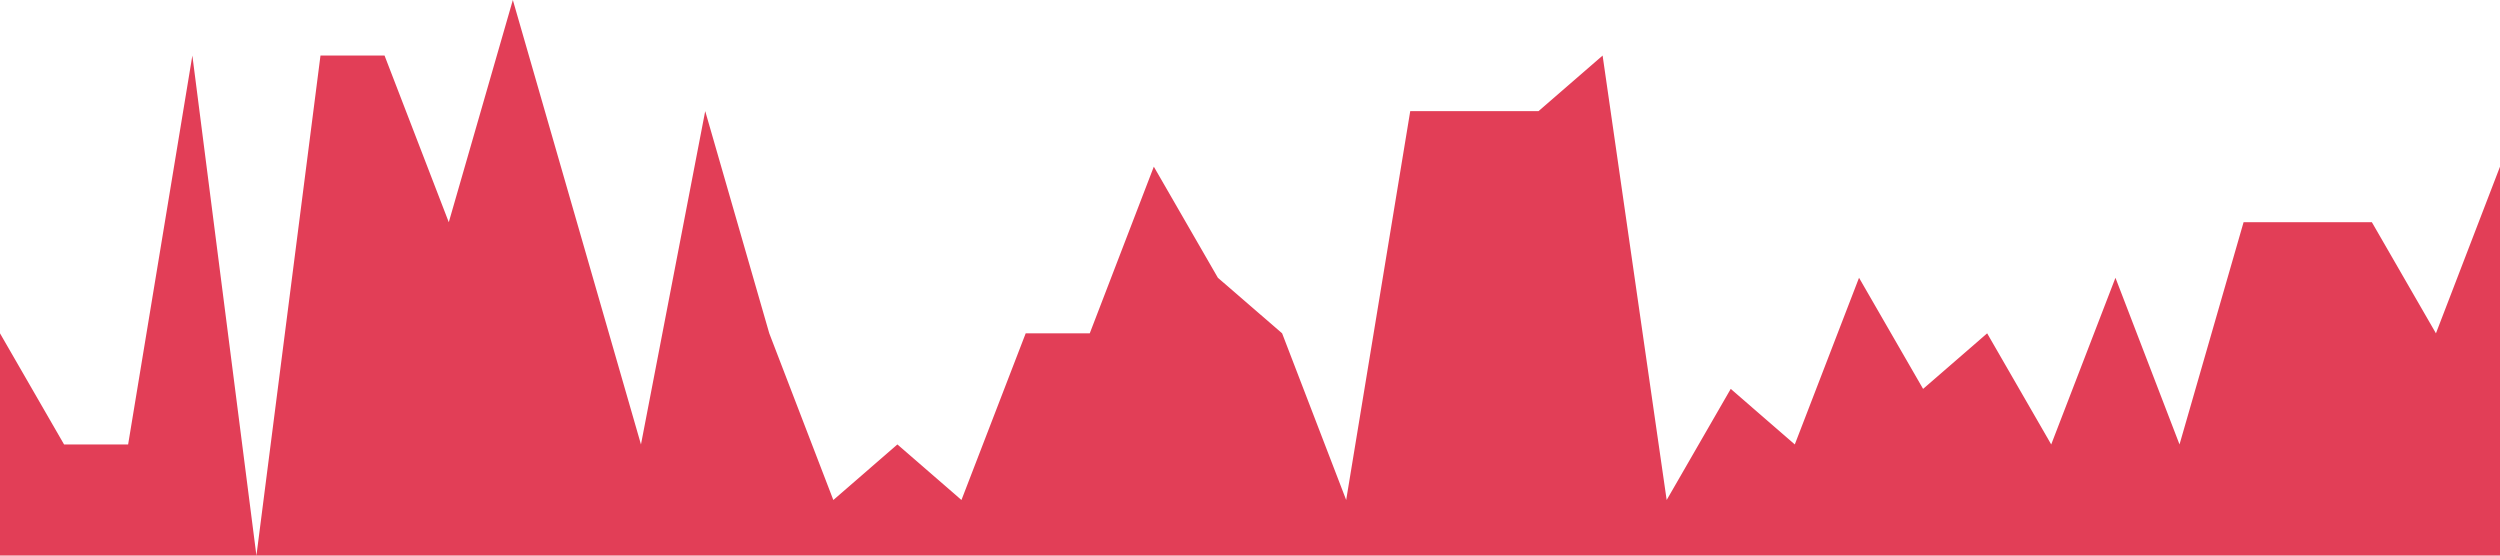 <svg xmlns="http://www.w3.org/2000/svg" viewBox="0 0 1440 320">
    <path fill="#e23e57" fill-opacity="1"
          d="M0,192L36.9,256L73.8,256L110.8,32L147.7,320L184.6,32L221.5,32L258.5,128L295.4,0L332.3,128L369.2,256L406.2,64L443.1,192L480,288L516.9,256L553.8,288L590.8,192L627.7,192L664.6,96L701.5,160L738.5,192L775.4,288L812.3,64L849.2,64L886.2,64L923.1,32L960,288L996.9,224L1033.8,256L1070.8,160L1107.7,224L1144.6,192L1181.5,256L1218.5,160L1255.4,256L1292.3,128L1329.2,128L1366.2,128L1403.1,192L1440,96L1440,320L1403.1,320L1366.2,320L1329.2,320L1292.3,320L1255.4,320L1218.5,320L1181.5,320L1144.6,320L1107.7,320L1070.8,320L1033.8,320L996.9,320L960,320L923.1,320L886.2,320L849.2,320L812.3,320L775.4,320L738.5,320L701.5,320L664.6,320L627.7,320L590.8,320L553.8,320L516.9,320L480,320L443.1,320L406.2,320L369.2,320L332.3,320L295.4,320L258.5,320L221.5,320L184.6,320L147.7,320L110.8,320L73.8,320L36.9,320L0,320Z"></path>
</svg>